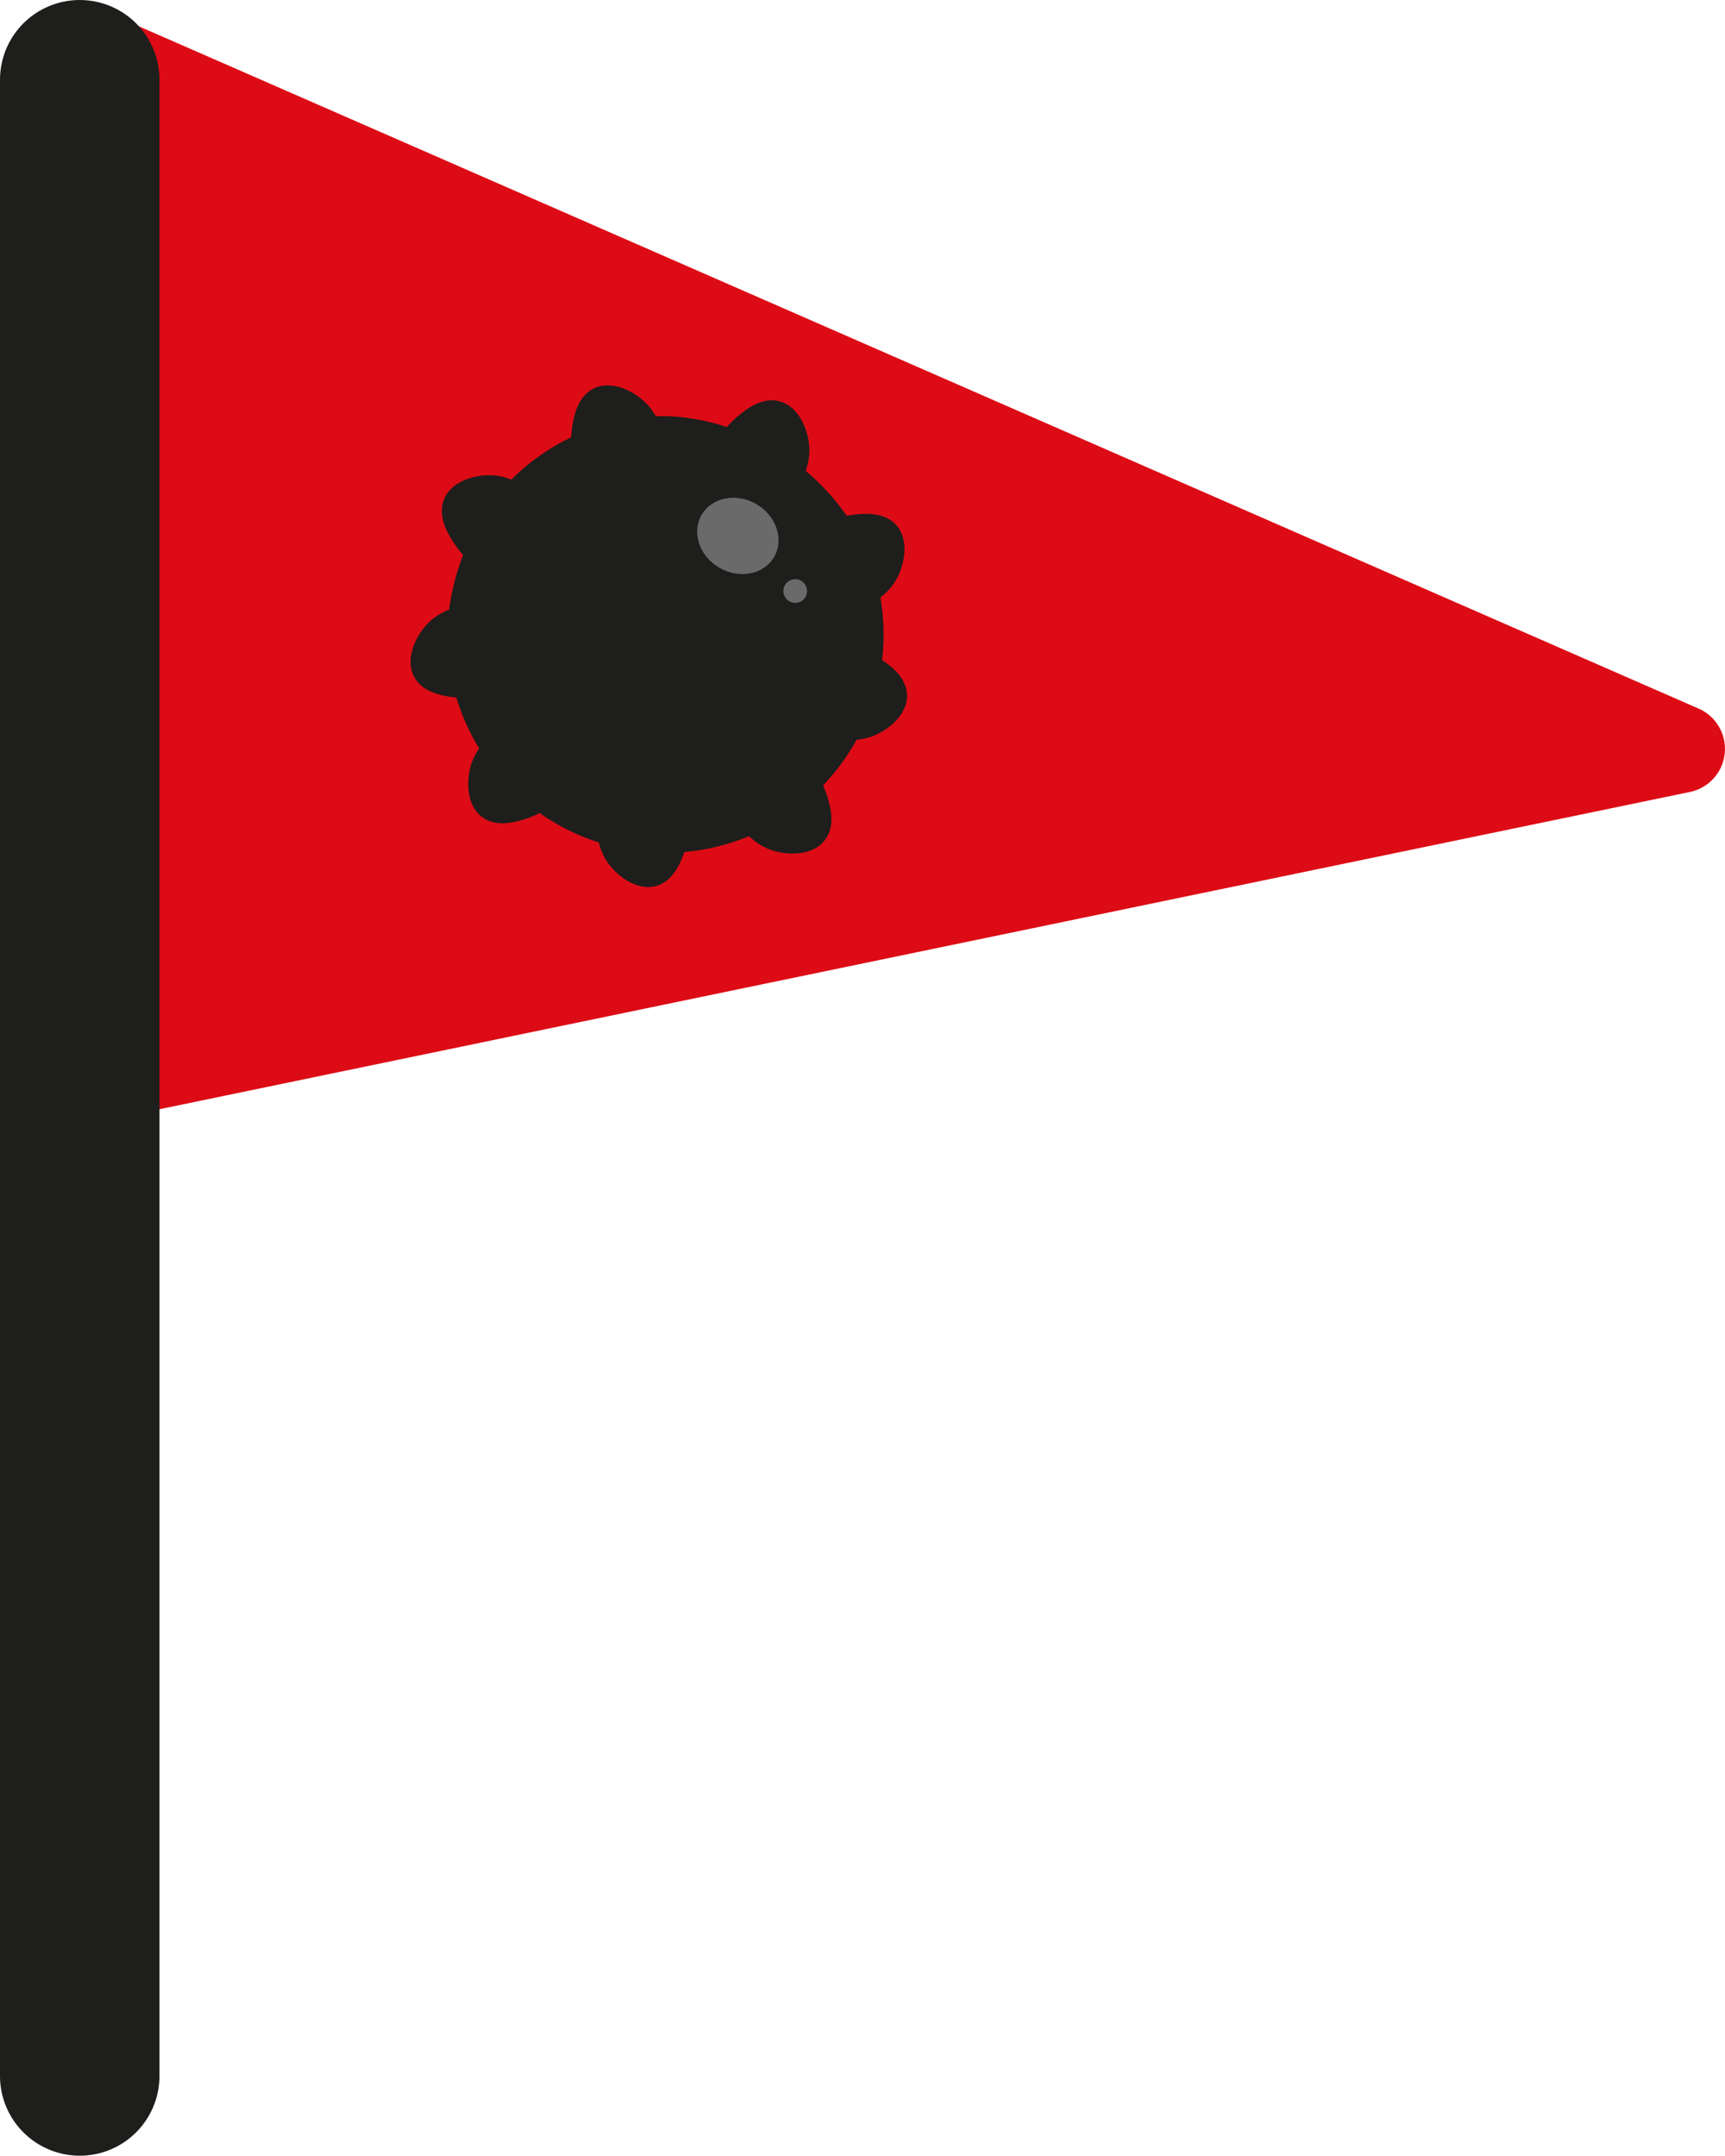 <svg xmlns="http://www.w3.org/2000/svg" viewBox="0 0 324.5 405.44"><defs><style>.cls-1{fill:#dd0b15;stroke:#dd0b15;stroke-linejoin:round;stroke-width:9px;}.cls-1,.cls-2{stroke-linecap:round;}.cls-2{fill:#fff;stroke:#1e1f1c;stroke-width:30px;}.cls-2,.cls-3,.cls-4,.cls-6{stroke-miterlimit:10;}.cls-3,.cls-4{fill:#1e1e1c;}.cls-3,.cls-4,.cls-5,.cls-6{stroke:#1e1e1c;}.cls-3{stroke-width:10px;}.cls-4,.cls-6{stroke-width:0.25px;}.cls-5,.cls-6{fill:#6a6a6a;}.cls-5{stroke-miterlimit:10;stroke-width:0.25px;}</style></defs><g id="Livello_2" data-name="Livello 2"><path class="cls-1" d="M527.74,208.26,230.27,78.16A3.77,3.77,0,0,0,225,81.61V273.37a3.76,3.76,0,0,0,4.53,3.69L527,215.4A3.77,3.77,0,0,0,527.74,208.26Z" transform="translate(-210 -70.86)"/></g><g id="Livello_1" data-name="Livello 1"><line class="cls-2" x1="15" y1="390.44" x2="15" y2="15"/></g><g id="Livello_3" data-name="Livello 3"><path class="cls-3" d="M371.22,190.2a36.06,36.06,0,0,1-72.12,0,40.6,40.6,0,0,1,3.51-15.15A37.26,37.26,0,0,1,310,164.33a35.82,35.82,0,0,1,25.14-10.2C352,154.57,371.22,168.69,371.22,190.2Z" transform="translate(-210 -70.86)"/><path class="cls-4" d="M295.35,172.71c-1-1.55-3-4.83-1.66-8,1.46-3.44,6.12-4.59,9.31-4.31,5.18.47,10.62,5.09,10.28,10.75-.22,3.48-2.63,7.18-6.18,8.21C300.77,181.24,295.62,173.15,295.35,172.71Z" transform="translate(-210 -70.86)"/><path class="cls-4" d="M317.77,151.1c.3-1.8.94-5.6,4-7.07,3.36-1.63,7.63.58,9.83,2.91,3.6,3.76,4.64,10.83.65,14.85-2.46,2.48-6.71,3.67-10.05,2.11C316.22,161.09,317.69,151.6,317.77,151.1Z" transform="translate(-210 -70.86)"/><path class="cls-4" d="M349,149.13c1.42-1.15,4.42-3.58,7.67-2.66,3.6,1,5.34,5.49,5.45,8.68.21,5.2-3.7,11.19-9.34,11.56-3.48.23-7.46-1.69-8.93-5.09C341.22,155.59,348.58,149.45,349,149.13Z" transform="translate(-210 -70.86)"/><path class="cls-4" d="M370.65,167.78c1.81-.19,5.65-.6,7.88,1.94,2.47,2.8,1.49,7.51-.14,10.25-2.65,4.47-9.19,7.38-14.13,4.62-3.05-1.7-5.34-5.47-4.72-9.11C360.61,169,370.14,167.83,370.65,167.78Z" transform="translate(-210 -70.86)"/><path class="cls-4" d="M375.82,195.07c1.5,1,4.66,3.25,4.69,6.63,0,3.74-3.8,6.65-6.83,7.65-4.94,1.64-11.77-.45-13.7-5.77-1.18-3.27-.45-7.63,2.4-10C367.46,189.39,375.41,194.78,375.82,195.07Z" transform="translate(-210 -70.86)"/><path class="cls-4" d="M365.51,220.68c.52,1.75,1.63,5.45-.44,8.11-2.3,3-7.1,2.86-10.1,1.77-4.89-1.78-9-7.66-7.17-13,1.09-3.31,4.38-6.26,8.07-6.34C362.46,211.05,365.36,220.2,365.51,220.68Z" transform="translate(-210 -70.86)"/><path class="cls-4" d="M338.6,231.13c-.62,1.71-1.93,5.34-5.19,6.24-3.6,1-7.4-1.94-9.16-4.61-2.86-4.36-2.61-11.49,2-14.73,2.86-2,7.26-2.41,10.26-.27C341.92,221.58,338.78,230.65,338.6,231.13Z" transform="translate(-210 -70.86)"/><path class="cls-4" d="M308.84,224.76c-1.74.55-5.42,1.69-8.11-.36-3-2.27-2.91-7.07-1.86-10.08,1.74-4.91,7.58-9,13-7.27,3.32,1.09,6.31,4.33,6.42,8C318.45,221.64,309.33,224.61,308.84,224.76Z" transform="translate(-210 -70.86)"/><path class="cls-4" d="M295.12,201.85c-1.82-.26-5.62-.83-7.15-3.84-1.7-3.33.42-7.63,2.68-9.89,3.69-3.68,10.74-4.86,14.84-1,2.54,2.4,3.81,6.62,2.32,10C305.14,203.18,295.63,201.91,295.12,201.85Z" transform="translate(-210 -70.86)"/><ellipse class="cls-5" cx="348.8" cy="171.65" rx="7.05" ry="8.01" transform="translate(-184.25 317.04) rotate(-60)"/><circle class="cls-6" cx="149.59" cy="111.16" r="2.35"/></g></svg>
